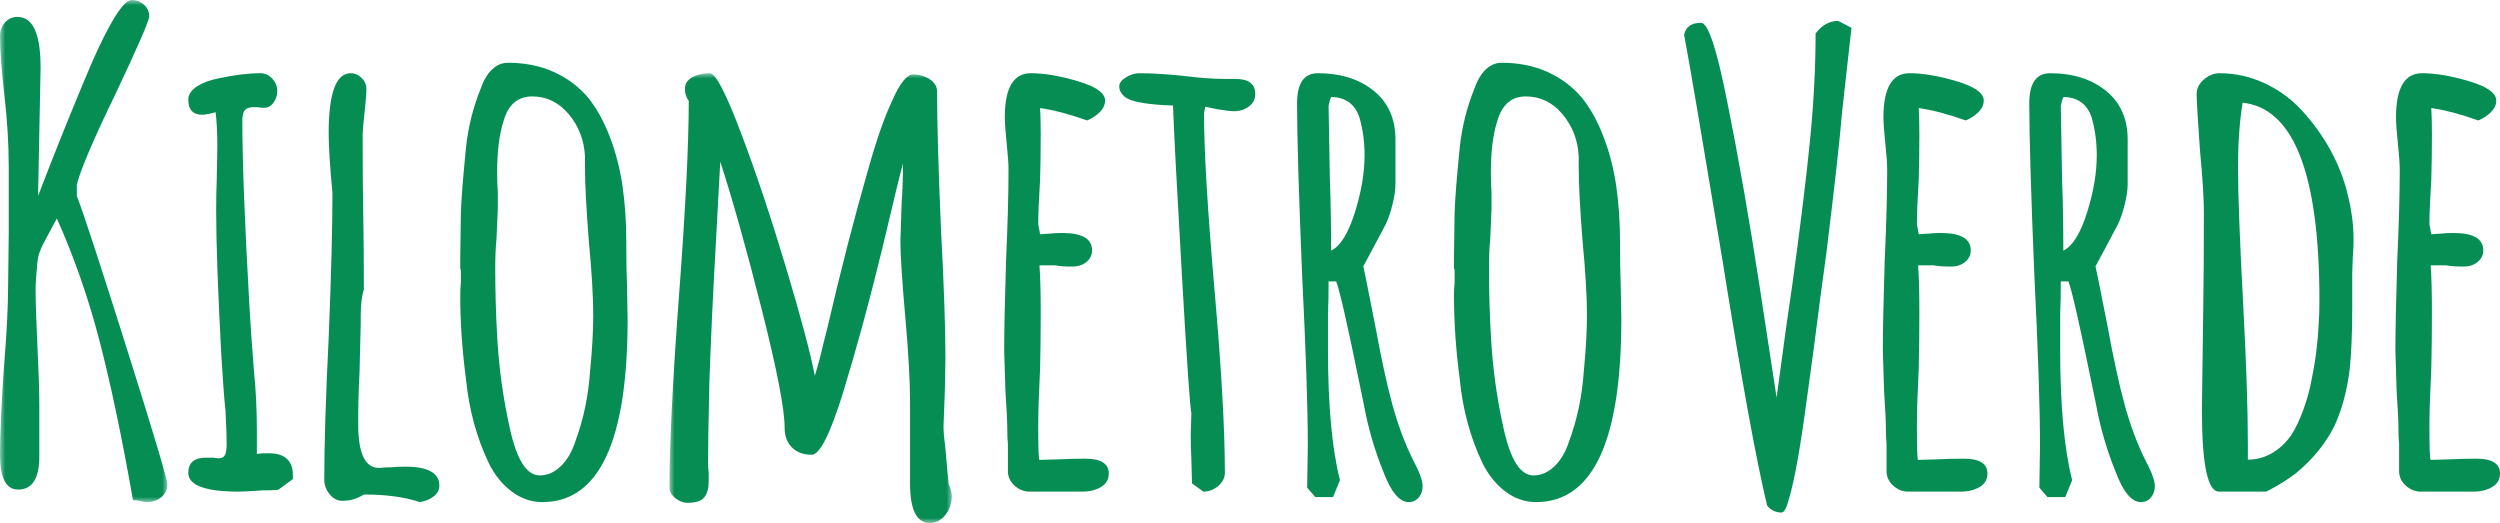 <?xml version="1.0" encoding="UTF-8"?>
<svg width="239px" height="50px" viewBox="0 0 239 50" version="1.1" xmlns="http://www.w3.org/2000/svg" xmlns:xlink="http://www.w3.org/1999/xlink">
    <title>Group 31</title>
    <defs>
        <polygon id="path-1" points="0 0 16 0 16 48 0 48"></polygon>
        <polygon id="path-3" points="0 0 27 0 27 43 0 43"></polygon>
    </defs>
    <g id="Homepage" stroke="none" stroke-width="1" fill="none" fill-rule="evenodd">
        <g transform="translate(-125, -89)" id="Group-31">
            <g transform="translate(125, 89)">
                <g id="Group-3">
                    <mask id="mask-2" fill="white">
                        <use xlink:href="#path-1"></use>
                    </mask>
                    <g id="Clip-2"></g>
                    <path d="M13.373,47.88 C13.173,47.839 12.956,47.82 12.715,47.82 C11.64,41.716 10.566,36.608 9.491,32.498 C8.418,28.388 7.063,24.518 5.433,20.888 L4.179,23.221 C3.821,23.9 3.62,24.501 3.582,25.017 C3.461,26.214 3.403,27.093 3.403,27.651 C3.403,28.847 3.461,30.683 3.582,33.155 C3.7,35.591 3.759,37.446 3.759,38.723 L3.759,43.631 C3.759,45.747 3.084,46.803 1.733,46.803 C0.574,46.803 0,45.686 0,43.451 C0,41.696 0.118,39.002 0.356,35.371 C0.636,32.019 0.775,29.346 0.775,27.352 L0.836,22.204 L0.836,15.979 C0.836,13.785 0.697,11.491 0.417,9.096 C0.137,6.624 0,4.748 0,3.472 C0,2.952 0.157,2.514 0.477,2.155 C0.793,1.796 1.192,1.615 1.672,1.615 C3.144,1.615 3.88,3.232 3.88,6.463 L3.641,18.733 L4.775,15.801 C6.089,12.449 7.441,9.136 8.835,5.864 C9.63,4.068 10.347,2.653 10.983,1.615 C11.66,0.538 12.198,-7.49667335e-05 12.596,-7.49667335e-05 C13.034,-7.49667335e-05 13.421,0.148 13.761,0.449 C14.098,0.749 14.268,1.117 14.268,1.556 C14.268,1.955 13.193,4.428 11.044,8.977 C8.933,13.326 7.7,16.219 7.343,17.655 L7.343,18.733 C7.939,20.25 9.532,25.106 12.118,33.306 C14.706,41.507 16,45.845 16,46.324 C16,46.803 15.809,47.202 15.432,47.521 C15.052,47.839 14.605,48 14.087,48 C13.85,48 13.612,47.959 13.373,47.88" id="Fill-1" fill="#058D54" mask="url(#mask-2)"></path>
                </g>
                <path d="M18,45.195 C18,44.233 18.574,43.752 19.722,43.752 L20.332,43.752 L20.89,43.813 C21.185,43.813 21.389,43.712 21.499,43.513 C21.611,43.312 21.668,42.95 21.668,42.428 C21.668,41.748 21.63,40.684 21.557,39.24 C21.444,38.278 21.315,36.554 21.165,34.067 C20.834,27.933 20.666,23.3 20.666,20.172 C20.666,19.049 20.684,18.027 20.722,17.105 L20.777,14.037 C20.777,12.714 20.722,11.611 20.611,10.73 C20.017,10.89 19.591,10.969 19.334,10.969 C18.444,10.969 18,10.489 18,9.527 C18,9.045 18.277,8.623 18.833,8.262 C19.389,7.901 20.092,7.641 20.943,7.481 C22.426,7.16 23.742,7 24.89,7 C25.334,7 25.712,7.171 26.029,7.512 C26.343,7.853 26.502,8.243 26.502,8.684 C26.502,9.126 26.381,9.505 26.139,9.826 C25.9,10.148 25.593,10.308 25.223,10.308 C25.001,10.308 24.815,10.29 24.667,10.248 L24.223,10.248 C23.851,10.248 23.582,10.338 23.418,10.518 C23.251,10.699 23.168,11.03 23.168,11.511 C23.168,15.4 23.39,21.254 23.835,29.075 C23.908,30.519 24.055,32.645 24.278,35.452 C24.463,37.296 24.556,39.181 24.556,41.104 L24.556,43.392 C24.778,43.351 25.15,43.329 25.668,43.329 C27.224,43.329 28,44.033 28,45.436 L28,45.797 L26.612,46.818 C26.575,46.818 26.456,46.829 26.252,46.849 C26.048,46.871 25.668,46.879 25.112,46.879 C23.926,46.96 23.168,47 22.834,47 C19.611,47 18,46.398 18,45.195" id="Fill-4" fill="#058D54"></path>
                <path d="M34.786,47.274 C34.146,47.677 33.464,47.879 32.742,47.879 C32.261,47.879 31.85,47.668 31.509,47.244 C31.169,46.821 31,46.368 31,45.884 C31,42.497 31.14,37.982 31.42,32.339 C31.66,26.33 31.78,21.837 31.78,18.852 L31.78,18.428 C31.54,15.89 31.42,13.994 31.42,12.745 C31.42,8.914 32.121,7 33.525,7 C33.925,7 34.275,7.15 34.576,7.453 C34.876,7.754 35.027,8.109 35.027,8.511 C35.027,8.995 34.967,9.762 34.845,10.809 C34.725,11.817 34.668,12.584 34.668,13.107 C34.668,15.808 34.686,18.247 34.725,20.425 C34.765,22.562 34.786,24.982 34.786,27.68 C34.585,28.285 34.485,29.132 34.485,30.221 L34.485,30.947 L34.367,35.725 C34.286,37.135 34.244,38.747 34.244,40.562 C34.244,43.344 34.905,44.734 36.229,44.734 C36.31,44.734 36.439,44.725 36.618,44.705 C36.799,44.684 37.049,44.675 37.37,44.675 C37.733,44.635 38.19,44.613 38.752,44.613 C40.918,44.613 42,45.218 42,46.427 C42,46.832 41.819,47.173 41.458,47.457 C41.097,47.738 40.656,47.919 40.135,48 C38.693,47.516 36.911,47.274 34.786,47.274" id="Fill-6" fill="#058D54"></path>
                <path d="M53.611,44.57 C54.219,43.985 54.686,43.184 55.011,42.173 C55.779,40.109 56.246,37.886 56.41,35.498 C56.611,33.434 56.713,31.655 56.713,30.156 C56.713,28.335 56.571,25.947 56.288,22.994 C56.044,19.879 55.923,17.553 55.923,16.014 L55.923,14.922 C55.841,13.385 55.322,12.05 54.372,10.917 C53.419,9.783 52.251,9.218 50.874,9.218 C49.494,9.218 48.581,10.006 48.136,11.584 C47.731,12.838 47.527,14.458 47.527,16.44 C47.527,17.209 47.547,17.855 47.589,18.383 L47.589,20.021 L47.467,22.812 C47.383,23.662 47.345,24.594 47.345,25.605 C47.345,27.788 47.407,29.955 47.527,32.099 C47.689,35.133 48.096,38.087 48.744,40.959 C49.394,43.954 50.346,45.451 51.604,45.451 C52.334,45.451 53.003,45.157 53.611,44.57 M48.927,46.998 C48.036,46.331 47.304,45.43 46.737,44.298 C45.56,41.831 44.83,39.138 44.547,36.226 C44.182,33.474 44,30.825 44,28.274 C44,27.788 44.02,27.386 44.06,27.06 L44.06,25.967 C44.06,25.766 44.038,25.665 44,25.665 L44,24.572 L44.06,20.323 C44.102,19.029 44.264,16.966 44.547,14.133 C44.75,12.191 45.215,10.31 45.945,8.489 C46.23,7.68 46.595,7.062 47.042,6.638 C47.487,6.214 47.992,6 48.562,6 C50.182,6 51.642,6.293 52.943,6.88 C54.239,7.468 55.335,8.287 56.226,9.339 C57.038,10.35 57.728,11.593 58.295,13.072 C58.863,14.549 59.268,16.116 59.511,17.774 C59.755,19.473 59.876,21.274 59.876,23.177 L59.876,23.662 C59.876,24.916 59.896,26.049 59.936,27.06 L60,30.521 C60,42.173 57.281,48 51.846,48 C50.791,48 49.819,47.665 48.927,46.998" id="Fill-8" fill="#058D54"></path>
                <g id="Group-12" transform="translate(64, 7)">
                    <mask id="mask-4" fill="white">
                        <use xlink:href="#path-3"></use>
                    </mask>
                    <g id="Clip-11"></g>
                    <path d="M23.001,39.255 L23.001,35.39 L23.001,31.524 C23.001,29.512 22.858,26.874 22.572,23.612 C22.243,19.95 22.079,17.433 22.079,16.063 L22.2,12.32 C22.283,11.233 22.325,10.005 22.325,8.634 C22.16,9.159 21.484,11.938 20.294,16.97 C19.106,21.842 17.877,26.351 16.606,30.498 C15.376,34.484 14.371,36.477 13.591,36.477 C12.813,36.477 12.186,36.246 11.716,35.782 C11.245,35.319 11.01,34.686 11.01,33.88 C11.01,32.11 10.279,28.345 8.824,22.586 C7.369,16.829 6.048,12.118 4.858,8.454 L4.489,15.279 C4.161,21.038 3.935,25.828 3.814,29.652 C3.729,33.358 3.689,35.894 3.689,37.263 C3.689,37.586 3.709,37.887 3.751,38.168 L3.751,39.013 C3.751,39.699 3.606,40.211 3.32,40.553 C3.033,40.896 2.501,41.067 1.723,41.067 C1.311,41.067 0.922,40.916 0.553,40.614 C0.184,40.312 0,39.98 0,39.617 C0,35.51 0.307,29.349 0.922,21.137 C1.539,12.924 1.845,6.763 1.845,2.656 C1.599,2.293 1.476,1.911 1.476,1.507 C1.476,1.026 1.709,0.653 2.183,0.391 C2.653,0.13 3.219,0 3.874,0 C4.407,0 5.391,1.891 6.827,5.676 C8.261,9.461 9.697,13.75 11.132,18.54 C12.565,23.331 13.488,26.793 13.899,28.927 C14.228,27.84 14.492,26.834 14.7,25.907 L15.069,24.458 C16.38,18.822 17.691,13.73 19.004,9.179 C19.782,6.401 20.541,4.226 21.28,2.656 C22.017,0.965 22.694,0.119 23.31,0.119 C23.882,0.119 24.407,0.27 24.876,0.572 C25.348,0.874 25.584,1.267 25.584,1.75 C25.584,4.65 25.707,8.997 25.953,14.796 C26.242,20.192 26.385,24.379 26.385,27.357 L26.322,30.559 L26.2,33.76 C26.2,34.243 26.26,34.967 26.385,35.934 L26.569,38.047 C26.609,38.409 26.638,38.693 26.66,38.893 C26.681,39.095 26.691,39.215 26.691,39.255 C26.895,39.78 27,40.16 27,40.404 C27,41.087 26.792,41.691 26.385,42.216 C25.973,42.737 25.482,43 24.908,43 C23.638,43 23.001,41.75 23.001,39.255" id="Fill-10" fill="#058D54" mask="url(#mask-4)"></path>
                </g>
                <path d="M97.035,46.464 C96.622,46.107 96.396,45.673 96.355,45.156 L96.355,43.611 L96.355,42.422 C96.316,42.065 96.297,41.65 96.297,41.175 C96.297,40.342 96.237,39.074 96.119,37.37 L96,33.566 C96,31.626 96.059,28.733 96.179,24.889 C96.336,21.442 96.414,18.55 96.414,16.211 C96.414,15.657 96.355,14.825 96.237,13.714 C96.119,12.566 96.059,11.734 96.059,11.22 C96.059,8.406 96.887,7 98.544,7 C99.848,7 101.354,7.257 103.071,7.772 C104.788,8.286 105.645,8.902 105.645,9.614 C105.645,10.011 105.475,10.378 105.143,10.714 C104.806,11.051 104.403,11.319 103.928,11.516 C102.273,10.921 100.773,10.528 99.433,10.327 C99.471,10.921 99.493,11.775 99.493,12.884 C99.493,14.468 99.471,15.895 99.433,17.162 C99.314,19.066 99.256,20.491 99.256,21.442 L99.433,22.393 L100.379,22.333 C100.694,22.294 101.089,22.274 101.563,22.274 C103.456,22.274 104.403,22.829 104.403,23.938 C104.403,24.375 104.225,24.74 103.87,25.038 C103.515,25.335 103.061,25.484 102.51,25.484 C101.799,25.484 101.246,25.445 100.853,25.365 L99.372,25.365 C99.452,26.396 99.493,27.902 99.493,29.883 C99.493,31.863 99.471,33.646 99.433,35.23 C99.314,37.649 99.256,39.45 99.256,40.64 C99.256,42.859 99.293,43.967 99.372,43.967 L101.326,43.909 C101.997,43.87 102.806,43.849 103.751,43.849 C105.249,43.849 106,44.324 106,45.275 C106,45.83 105.754,46.256 105.26,46.553 C104.767,46.851 104.165,47 103.456,47 L98.427,47 C97.913,47 97.45,46.821 97.035,46.464" id="Fill-13" fill="#058D54"></path>
                <path d="M113.955,46.212 L113.894,43.853 C113.852,43.167 113.834,42.401 113.834,41.553 L113.894,39.496 C113.772,39.053 113.469,34.634 112.987,26.243 C112.502,17.854 112.22,12.469 112.141,10.088 C109.801,10.006 108.311,9.766 107.668,9.361 C107.222,9.038 107,8.675 107,8.272 C107,7.949 107.213,7.658 107.635,7.394 C108.058,7.132 108.493,7 108.937,7 C110.065,7 111.435,7.081 113.047,7.244 C114.579,7.446 115.949,7.546 117.159,7.546 L117.643,7.546 L118.126,7.546 C119.376,7.546 120,8.03 120,8.998 C120,9.482 119.798,9.876 119.395,10.178 C118.991,10.481 118.529,10.631 118.006,10.631 C117.643,10.631 117.117,10.572 116.433,10.451 L115.224,10.208 L115.163,10.51 L115.103,10.814 C115.103,14.405 115.444,20.132 116.132,27.999 C116.775,35.381 117.098,41.109 117.098,45.185 C117.098,45.669 116.886,46.092 116.464,46.455 C116.04,46.818 115.567,47 115.043,47 L113.955,46.212 Z" id="Fill-15" fill="#058D54"></path>
                <path d="M129.518,20.337 C130.14,18.36 130.452,16.531 130.452,14.853 C130.452,13.575 130.292,12.376 129.969,11.255 C129.768,10.616 129.435,10.128 128.974,9.786 C128.511,9.448 127.939,9.278 127.255,9.278 L127.136,9.577 L127.013,10.117 L127.136,17.191 C127.215,19.269 127.255,21.527 127.255,23.963 C128.138,23.525 128.893,22.315 129.518,20.337 M132.259,45.124 C131.417,43.047 130.792,40.908 130.391,38.711 L129.969,36.672 C128.803,30.958 128.058,27.701 127.739,26.901 L127.013,26.901 C127.013,28.061 126.996,29.119 126.954,30.078 L126.954,33.376 C126.954,38.73 127.335,42.905 128.099,45.903 L127.437,47.522 L125.748,47.522 L124.965,46.622 L125.026,42.606 C125.026,39.01 124.844,33.555 124.48,26.241 C124.158,18.449 124,12.995 124,9.878 C124,7.959 124.662,7 125.989,7 C128.16,7 129.939,7.56 131.325,8.678 C132.713,9.797 133.406,11.356 133.406,13.355 L133.406,17.549 C133.406,18.149 133.305,18.839 133.103,19.618 C132.904,20.396 132.682,21.026 132.441,21.506 L131.294,23.664 L130.331,25.462 L130.632,26.901 L131.476,31.157 C132.038,34.235 132.581,36.731 133.103,38.65 C133.626,40.568 134.27,42.306 135.034,43.864 L135.397,44.584 C135.797,45.384 136,46.023 136,46.502 C136,46.903 135.878,47.252 135.637,47.551 C135.397,47.852 135.073,48 134.671,48 C133.788,48 132.985,47.041 132.259,45.124" id="Fill-17" fill="#058D54"></path>
                <path d="M148.611,44.57 C149.219,43.985 149.686,43.184 150.011,42.173 C150.779,40.109 151.248,37.886 151.41,35.498 C151.611,33.434 151.714,31.655 151.714,30.156 C151.714,28.335 151.571,25.947 151.288,22.994 C151.046,19.879 150.923,17.553 150.923,16.014 L150.923,14.922 C150.843,13.385 150.323,12.05 149.372,10.917 C148.42,9.783 147.252,9.218 145.874,9.218 C144.494,9.218 143.582,10.006 143.137,11.584 C142.732,12.838 142.529,14.458 142.529,16.44 C142.529,17.209 142.549,17.855 142.589,18.383 L142.589,20.021 L142.467,22.812 C142.385,23.662 142.347,24.594 142.347,25.605 C142.347,27.788 142.407,29.955 142.529,32.099 C142.689,35.133 143.096,38.087 143.744,40.959 C144.394,43.954 145.346,45.451 146.604,45.451 C147.334,45.451 148.003,45.157 148.611,44.57 M143.927,46.998 C143.036,46.331 142.305,45.43 141.737,44.298 C140.56,41.831 139.83,39.138 139.549,36.226 C139.184,33.474 139,30.825 139,28.274 C139,27.788 139.02,27.386 139.06,27.06 L139.06,25.967 C139.06,25.766 139.038,25.665 139,25.665 L139,24.572 L139.06,20.323 C139.102,19.029 139.264,16.966 139.549,14.133 C139.75,12.191 140.217,10.31 140.945,8.489 C141.23,7.68 141.595,7.062 142.042,6.638 C142.487,6.214 142.994,6 143.564,6 C145.182,6 146.644,6.293 147.943,6.88 C149.239,7.468 150.335,8.287 151.226,9.339 C152.038,10.35 152.728,11.593 153.295,13.072 C153.863,14.549 154.268,16.116 154.511,17.774 C154.755,19.473 154.876,21.274 154.876,23.177 L154.876,23.662 C154.876,24.916 154.898,26.049 154.936,27.06 L155,30.521 C155,42.173 152.281,48 146.846,48 C145.792,48 144.819,47.665 143.927,46.998" id="Fill-19" fill="#058D54"></path>
                <path d="M168.939,48.339 C167.895,44.016 166.473,36.194 164.668,24.869 C162.663,12.784 161.44,5.602 161,3.321 C161.16,2.561 161.702,2.181 162.623,2.181 C163.304,2.181 164.146,4.742 165.15,9.863 C166.193,15.026 167.215,20.868 168.219,27.39 L169.842,38.015 C170.481,33.213 170.986,29.611 171.345,27.21 C172.107,21.688 172.669,17.117 173.03,13.495 C173.391,9.874 173.57,6.442 173.57,3.2 C174.172,2.4 174.894,2 175.736,2 L177,2.661 L176.097,10.764 C175.896,13.247 175.396,17.748 174.592,24.269 L174.053,28.231 C173.611,31.752 173.168,35.075 172.728,38.194 C172.126,42.717 171.566,45.859 171.045,47.618 C170.803,48.539 170.564,49 170.323,49 C169.761,49 169.3,48.78 168.939,48.339" id="Fill-21" fill="#058D54"></path>
                <path d="M181.034,46.464 C180.62,46.107 180.394,45.673 180.354,45.156 L180.354,43.611 L180.354,42.422 C180.315,42.065 180.295,41.65 180.295,41.175 C180.295,40.342 180.237,39.074 180.117,37.37 L180,33.566 C180,31.626 180.057,28.733 180.177,24.889 C180.334,21.442 180.414,18.55 180.414,16.211 C180.414,15.657 180.354,14.825 180.237,13.714 C180.117,12.566 180.057,11.734 180.057,11.22 C180.057,8.406 180.887,7 182.543,7 C183.846,7 185.353,7.257 187.071,7.772 C188.788,8.286 189.645,8.902 189.645,9.614 C189.645,10.011 189.477,10.378 189.143,10.714 C188.805,11.051 188.403,11.319 187.927,11.516 C186.272,10.921 184.772,10.528 183.431,10.327 C183.47,10.921 183.491,11.775 183.491,12.884 C183.491,14.468 183.47,15.895 183.431,17.162 C183.313,19.066 183.255,20.491 183.255,21.442 L183.431,22.393 L184.38,22.333 C184.693,22.294 185.088,22.274 185.562,22.274 C187.456,22.274 188.403,22.829 188.403,23.938 C188.403,24.375 188.224,24.74 187.869,25.038 C187.514,25.335 187.062,25.484 186.509,25.484 C185.799,25.484 185.246,25.445 184.852,25.365 L183.371,25.365 C183.451,26.396 183.491,27.902 183.491,29.883 C183.491,31.863 183.47,33.646 183.431,35.23 C183.313,37.649 183.255,39.45 183.255,40.64 C183.255,42.859 183.292,43.967 183.371,43.967 L185.325,43.909 C185.996,43.87 186.806,43.849 187.751,43.849 C189.249,43.849 190,44.324 190,45.275 C190,45.83 189.754,46.256 189.259,46.553 C188.767,46.851 188.164,47 187.456,47 L182.426,47 C181.912,47 181.449,46.821 181.034,46.464" id="Fill-23" fill="#058D54"></path>
                <path d="M199.517,20.337 C200.14,18.36 200.451,16.531 200.451,14.853 C200.451,13.575 200.291,12.376 199.968,11.255 C199.769,10.616 199.436,10.128 198.973,9.786 C198.51,9.448 197.938,9.278 197.254,9.278 L197.135,9.577 L197.012,10.117 L197.135,17.191 C197.216,19.269 197.254,21.527 197.254,23.963 C198.137,23.525 198.892,22.315 199.517,20.337 M202.261,45.124 C201.416,43.047 200.793,40.908 200.39,38.711 L199.968,36.672 C198.802,30.958 198.058,27.701 197.738,26.901 L197.012,26.901 C197.012,28.061 196.994,29.119 196.953,30.078 L196.953,33.376 C196.953,38.73 197.334,42.905 198.098,45.903 L197.436,47.522 L195.746,47.522 L194.963,46.622 L195.024,42.606 C195.024,39.01 194.843,33.555 194.481,26.241 C194.157,18.449 194,12.995 194,9.878 C194,7.959 194.662,7 195.988,7 C198.159,7 199.938,7.56 201.326,8.678 C202.712,9.797 203.406,11.356 203.406,13.355 L203.406,17.549 C203.406,18.149 203.305,18.839 203.105,19.618 C202.903,20.396 202.684,21.026 202.442,21.506 L201.294,23.664 L200.33,25.462 L200.631,26.901 L201.475,31.157 C202.039,34.235 202.581,36.731 203.105,38.65 C203.625,40.568 204.27,42.306 205.033,43.864 L205.397,44.584 C205.797,45.384 206,46.023 206,46.502 C206,46.903 205.878,47.252 205.637,47.551 C205.397,47.852 205.073,48 204.671,48 C203.787,48 202.984,47.041 202.261,45.124" id="Fill-25" fill="#058D54"></path>
                <path d="M217.219,43.312 C217.929,42.891 218.536,42.322 219.038,41.602 C219.456,40.963 219.842,40.154 220.2,39.173 C220.554,38.195 220.816,37.244 220.985,36.326 C221.362,34.525 221.59,32.686 221.674,30.808 C221.714,30.328 221.736,29.628 221.736,28.71 C221.736,16.636 219.287,10.339 214.393,9.818 C214.101,11.617 213.955,13.696 213.955,16.056 C213.955,18.575 214.122,22.972 214.456,29.249 C214.75,34.806 214.896,39.224 214.896,42.501 L214.896,43.942 C215.733,43.942 216.505,43.731 217.219,43.312 M210.502,39.144 L210.628,29.668 C210.671,26.871 210.691,23.731 210.691,20.254 C210.691,18.974 210.566,16.996 210.313,14.316 C210.105,11.397 210,9.619 210,8.979 C210,8.459 210.232,7.999 210.691,7.6 C211.152,7.201 211.653,7 212.198,7 C213.663,7 215.072,7.31 216.434,7.929 C217.794,8.549 218.997,9.419 220.042,10.538 C222.259,12.976 223.724,15.656 224.436,18.575 C224.813,20.054 225,21.513 225,22.95 C225,23.471 224.979,23.953 224.936,24.392 L224.874,26.01 L224.874,29.308 C224.874,31.866 224.79,33.887 224.623,35.366 C224.372,37.366 223.891,39.144 223.181,40.702 C222.341,42.381 221.129,43.881 219.54,45.201 C218.787,45.8 217.824,46.4 216.653,47 L212.134,47 C211.045,47 210.502,44.383 210.502,39.144" id="Fill-27" fill="#058D54"></path>
                <path d="M230.035,46.464 C229.622,46.107 229.394,45.673 229.354,45.156 L229.354,43.611 L229.354,42.422 C229.316,42.065 229.295,41.65 229.295,41.175 C229.295,40.342 229.237,39.074 229.117,37.37 L229,33.566 C229,31.626 229.059,28.733 229.177,24.889 C229.336,21.442 229.414,18.55 229.414,16.211 C229.414,15.657 229.354,14.825 229.237,13.714 C229.117,12.566 229.059,11.734 229.059,11.22 C229.059,8.406 229.887,7 231.544,7 C232.846,7 234.354,7.257 236.069,7.772 C237.786,8.286 238.643,8.902 238.643,9.614 C238.643,10.011 238.475,10.378 238.141,10.714 C237.804,11.051 237.401,11.319 236.928,11.516 C235.273,10.921 233.771,10.528 232.431,10.327 C232.47,10.921 232.491,11.775 232.491,12.884 C232.491,14.468 232.47,15.895 232.431,17.162 C232.312,19.066 232.254,20.491 232.254,21.442 L232.431,22.393 L233.379,22.333 C233.692,22.294 234.087,22.274 234.563,22.274 C236.455,22.274 237.401,22.829 237.401,23.938 C237.401,24.375 237.223,24.74 236.87,25.038 C236.515,25.335 236.061,25.484 235.51,25.484 C234.797,25.484 234.246,25.445 233.851,25.365 L232.372,25.365 C232.45,26.396 232.491,27.902 232.491,29.883 C232.491,31.863 232.47,33.646 232.431,35.23 C232.312,37.649 232.254,39.45 232.254,40.64 C232.254,42.859 232.291,43.967 232.372,43.967 L234.324,43.909 C234.995,43.87 235.805,43.849 236.751,43.849 C238.247,43.849 239,44.324 239,45.275 C239,45.83 238.752,46.256 238.26,46.553 C237.765,46.851 237.165,47 236.455,47 L231.425,47 C230.913,47 230.449,46.821 230.035,46.464" id="Fill-29" fill="#058D54"></path>
            </g>
        </g>
    </g>
</svg>